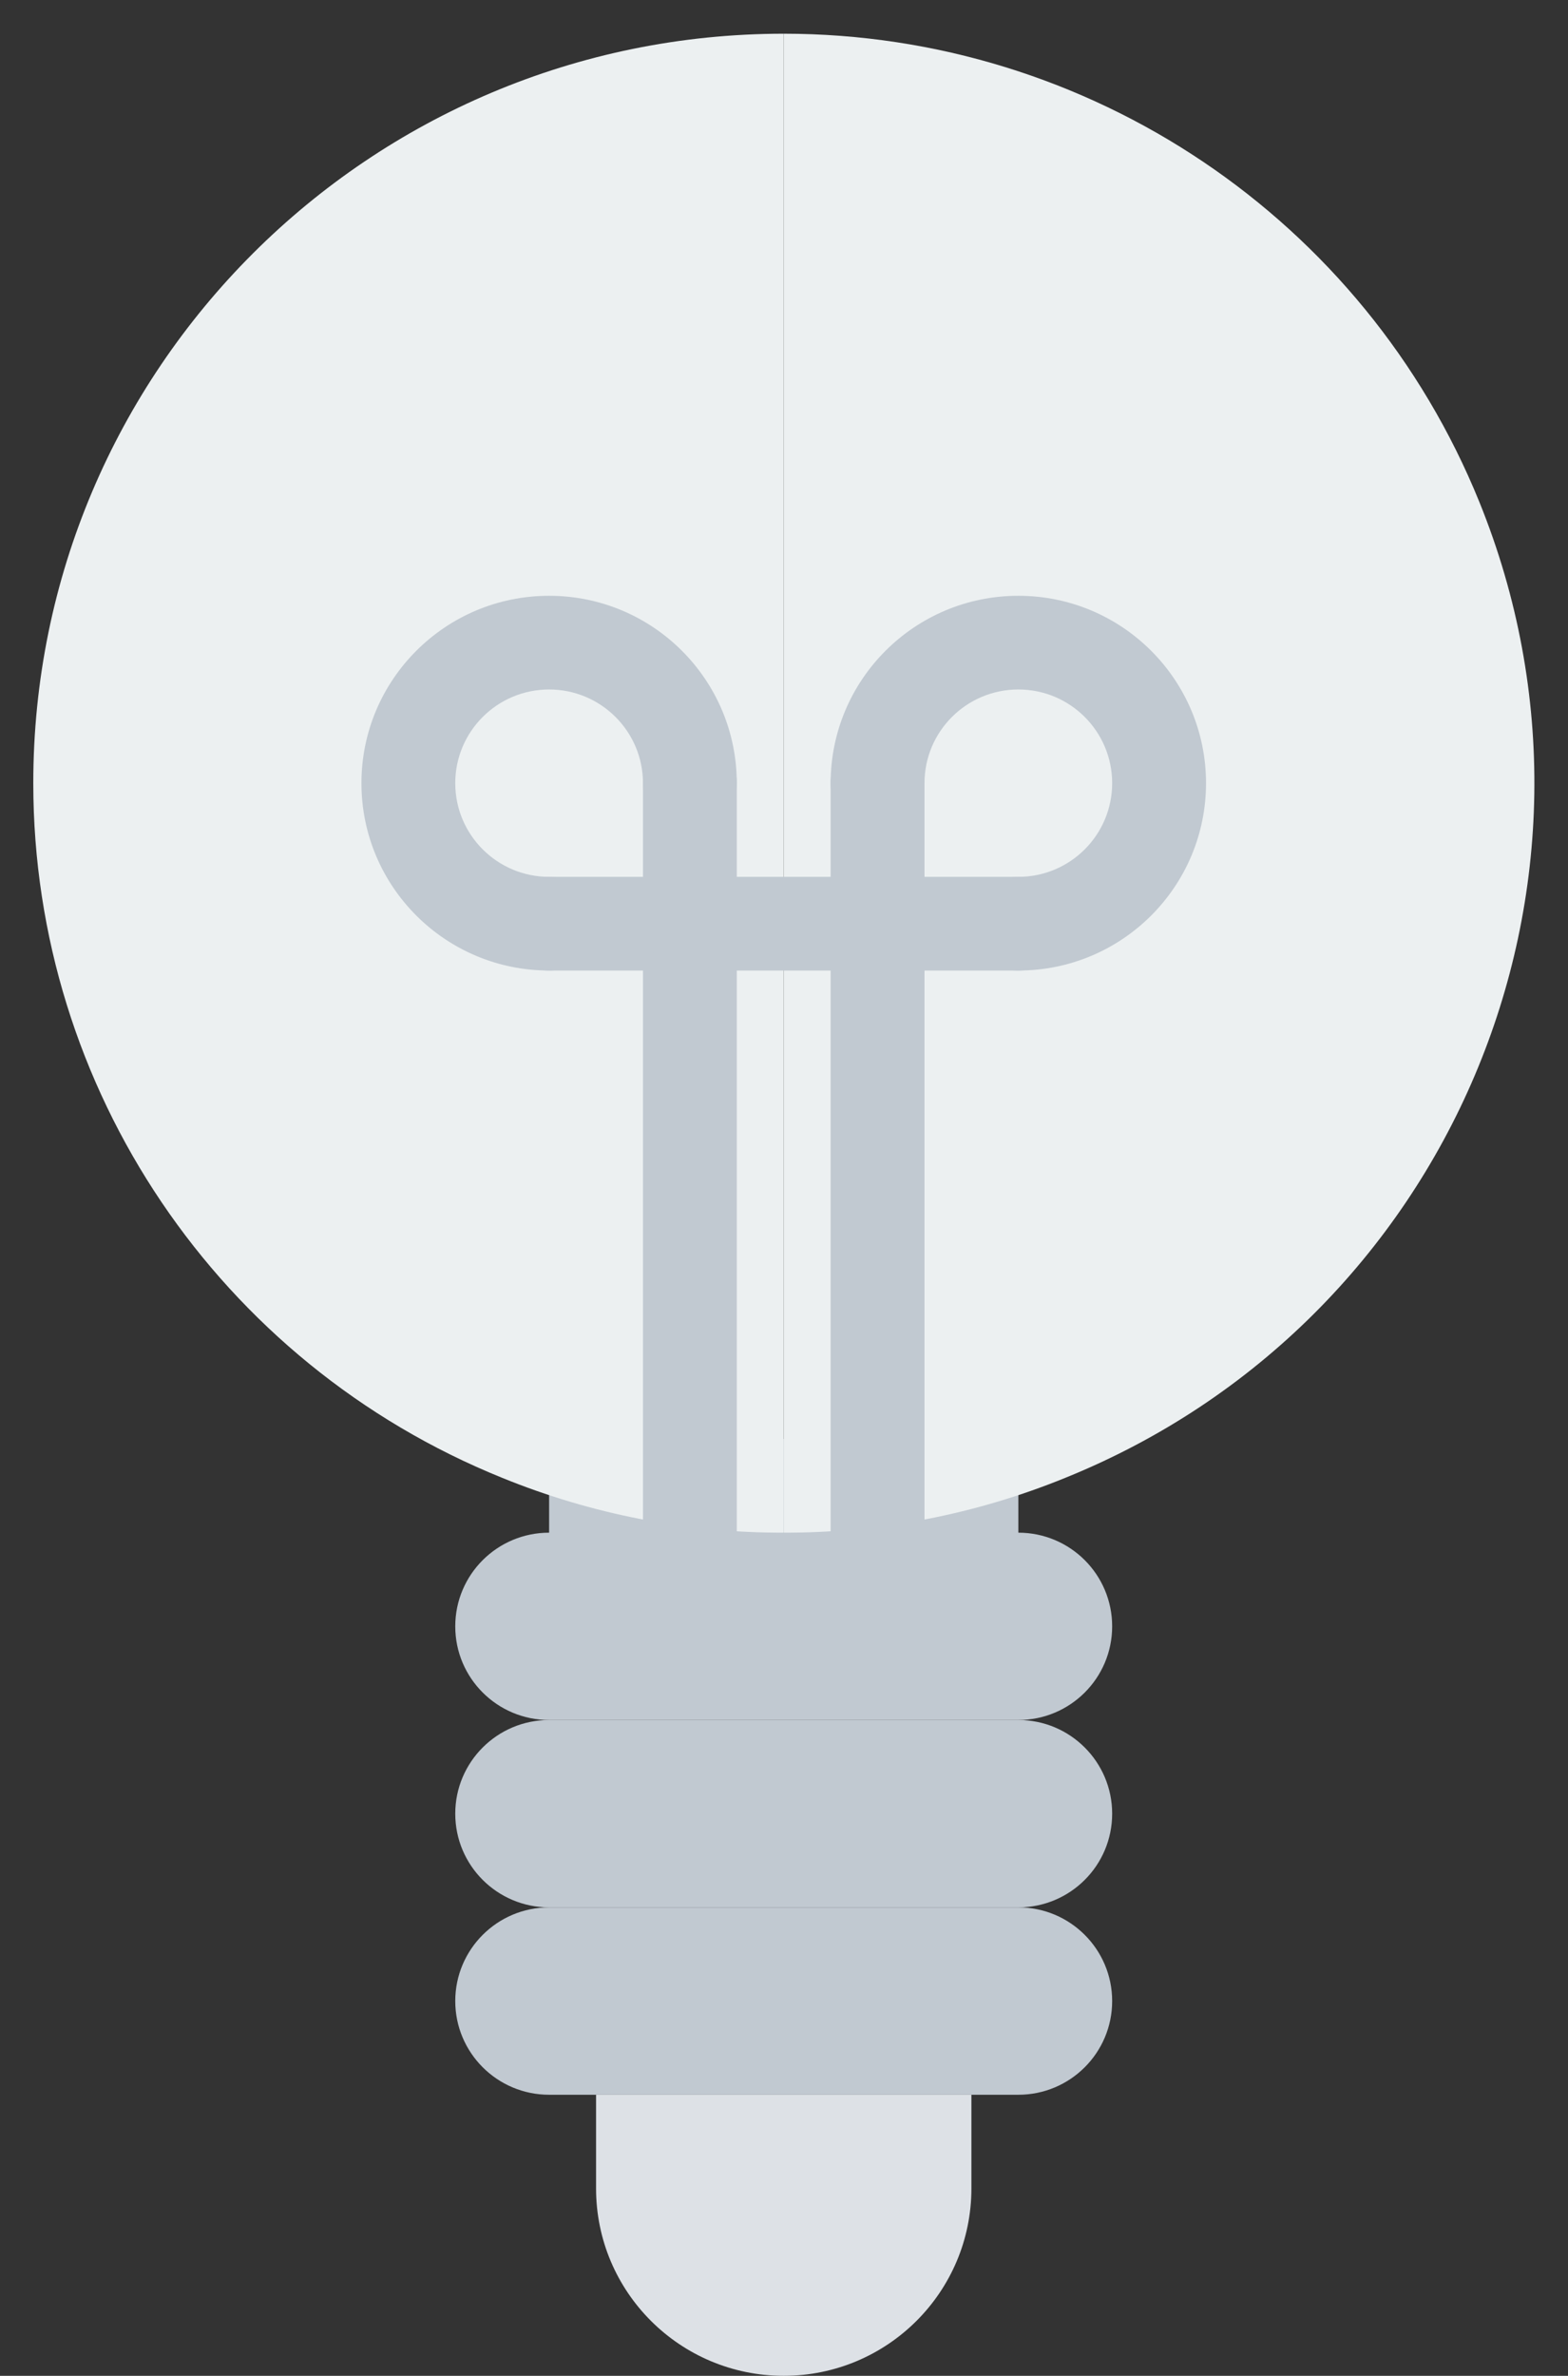 <?xml version="1.0" encoding="UTF-8"?>
<svg width="35px" height="53px" viewBox="0 0 35 53" version="1.1" xmlns="http://www.w3.org/2000/svg" xmlns:xlink="http://www.w3.org/1999/xlink">
    <rect x="0" y="0" width="35" height="53" fill="#333333" stroke="none"/>
    <!-- Generator: sketchtool 52.4 (67378) - http://www.bohemiancoding.com/sketch -->
    <title>4F49AFB1-32C6-4926-B28B-8DC4ABFED9B9</title>
    <desc>Created with sketchtool.</desc>
    <g id="desktop" stroke="none" stroke-width="1" fill="none" fill-rule="evenodd">
        <g id="home-new" transform="translate(-1362, -808)">
            <g id="suggest" transform="translate(1362, 808)">
                <polygon id="Path" fill="#C1C9D1" points="12.257 32.101 17.494 32.101 17.494 35.236 12.257 35.236"></polygon>
                <polygon id="Path" fill="#C1C9D1" points="17.494 32.101 22.731 32.101 22.731 35.236 17.494 35.236"></polygon>
                <path d="M25.873,17.471 C25.873,15.74 24.466,14.336 22.731,14.336 C20.995,14.336 19.588,15.74 19.588,17.471 L19.588,20.606 L22.731,20.606 C24.466,20.606 25.873,19.203 25.873,17.471 Z" id="Path" fill="#ECF0F1"></path>
                <path d="M12.257,20.606 L15.399,20.606 L15.399,17.471 C15.399,15.74 13.992,14.336 12.257,14.336 C10.522,14.336 9.115,15.74 9.115,17.471 C9.115,19.203 10.522,20.606 12.257,20.606 Z" id="Path" fill="#ECF0F1"></path>
                <path d="M10.162,40.46 C10.162,41.615 11.1,42.55 12.257,42.55 L22.731,42.55 C23.888,42.55 24.825,41.615 24.825,40.46 C24.825,39.306 23.888,38.37 22.731,38.37 L12.257,38.37 C11.1,38.37 10.162,39.306 10.162,40.46 Z" id="Path" fill="#C1C9D1"></path>
                <path d="M10.162,44.64 C10.162,45.794 11.1,46.73 12.257,46.73 L22.731,46.73 C23.888,46.73 24.825,45.794 24.825,44.64 C24.825,43.486 23.888,42.55 22.731,42.55 L12.257,42.55 C11.1,42.55 10.162,43.486 10.162,44.64 Z" id="Path" fill="#C1C9D1"></path>
                <path d="M13.305,48.82 C13.305,51.129 15.18,53 17.494,53 C19.808,53 21.683,51.129 21.683,48.82 L21.683,46.73 L13.305,46.73 L13.305,48.82 Z" id="Path" fill="#DDE1E6"></path>
                <path d="M10.162,36.281 C10.162,37.435 11.1,38.37 12.257,38.37 L22.731,38.37 C23.888,38.37 24.825,37.435 24.825,36.281 C24.825,35.126 23.888,34.191 22.731,34.191 L12.257,34.191 C11.1,34.191 10.162,35.126 10.162,36.281 Z" id="Path" fill="#C1C9D1"></path>
                <path d="M15.399,20.606 L12.257,20.606 C10.522,20.606 9.115,19.203 9.115,17.471 C9.115,15.74 10.522,14.336 12.257,14.336 C13.992,14.336 15.399,15.74 15.399,17.471 L15.399,20.606 L17.494,20.606 L17.494,0.752 C8.239,0.755 0.739,8.243 0.743,17.477 C0.745,24.285 4.885,30.413 11.21,32.968 C13.205,33.781 15.339,34.196 17.494,34.191 L17.494,20.606 L15.399,20.606 Z" id="Path" fill="#ECF0F1"></path>
                <path d="M17.494,0.752 L17.494,20.606 L19.588,20.606 L19.588,17.471 C19.588,15.74 20.995,14.336 22.731,14.336 C24.466,14.336 25.873,15.74 25.873,17.471 C25.873,19.203 24.466,20.606 22.731,20.606 L17.494,20.606 L17.494,34.191 C19.648,34.196 21.783,33.781 23.778,32.968 C32.356,29.502 36.494,19.754 33.02,11.195 C30.458,4.885 24.318,0.754 17.494,0.752 Z" id="Path" fill="#ECF0F1"></path>
                <path d="M20.636,20.606 L20.636,34.191 L18.541,34.191 L18.541,20.606 C18.541,20.029 19.01,19.561 19.588,19.561 C20.167,19.561 20.636,20.029 20.636,20.606 Z" id="Path" fill="#C1C9D1"></path>
                <path d="M16.446,20.606 L16.446,34.191 L14.352,34.191 L14.352,20.606 C14.352,20.029 14.821,19.561 15.399,19.561 C15.978,19.561 16.446,20.029 16.446,20.606 Z" id="Path" fill="#C1C9D1"></path>
                <path d="M22.731,21.651 C22.152,21.651 21.683,21.183 21.683,20.606 C21.683,20.029 22.152,19.561 22.731,19.561 C23.888,19.561 24.825,18.625 24.825,17.471 C24.825,16.317 23.888,15.381 22.731,15.381 C21.574,15.381 20.636,16.317 20.636,17.471 C20.636,18.048 20.167,18.516 19.588,18.516 C19.01,18.516 18.541,18.048 18.541,17.471 C18.541,15.163 20.417,13.291 22.731,13.291 C25.045,13.291 26.92,15.163 26.92,17.471 C26.92,19.78 25.045,21.651 22.731,21.651 Z" id="Path" fill="#C1C9D1"></path>
                <path d="M12.257,21.651 C9.943,21.651 8.068,19.78 8.068,17.471 C8.068,15.163 9.943,13.291 12.257,13.291 C14.571,13.291 16.446,15.163 16.446,17.471 C16.446,18.048 15.978,18.516 15.399,18.516 C14.821,18.516 14.352,18.048 14.352,17.471 C14.352,16.317 13.414,15.381 12.257,15.381 C11.1,15.381 10.162,16.317 10.162,17.471 C10.162,18.625 11.1,19.561 12.257,19.561 C12.836,19.561 13.305,20.029 13.305,20.606 C13.305,21.183 12.836,21.651 12.257,21.651 Z" id="Path" fill="#C1C9D1"></path>
                <path d="M22.731,21.651 L12.257,21.651 C11.679,21.651 11.21,21.183 11.21,20.606 C11.21,20.029 11.679,19.561 12.257,19.561 L22.731,19.561 C23.309,19.561 23.778,20.029 23.778,20.606 C23.778,21.183 23.309,21.651 22.731,21.651 Z" id="Path" fill="#C1C9D1"></path>
                <path d="M15.399,21.651 C14.821,21.651 14.352,21.183 14.352,20.606 L14.352,17.471 C14.352,16.894 14.821,16.426 15.399,16.426 C15.978,16.426 16.446,16.894 16.446,17.471 L16.446,20.606 C16.446,21.183 15.978,21.651 15.399,21.651 Z" id="Path" fill="#C1C9D1"></path>
                <path d="M19.588,21.651 C19.01,21.651 18.541,21.183 18.541,20.606 L18.541,17.471 C18.541,16.894 19.01,16.426 19.588,16.426 C20.167,16.426 20.636,16.894 20.636,17.471 L20.636,20.606 C20.636,21.183 20.167,21.651 19.588,21.651 Z" id="Path" fill="#C1C9D1"></path>
            </g>
        </g>
    </g>
</svg>
